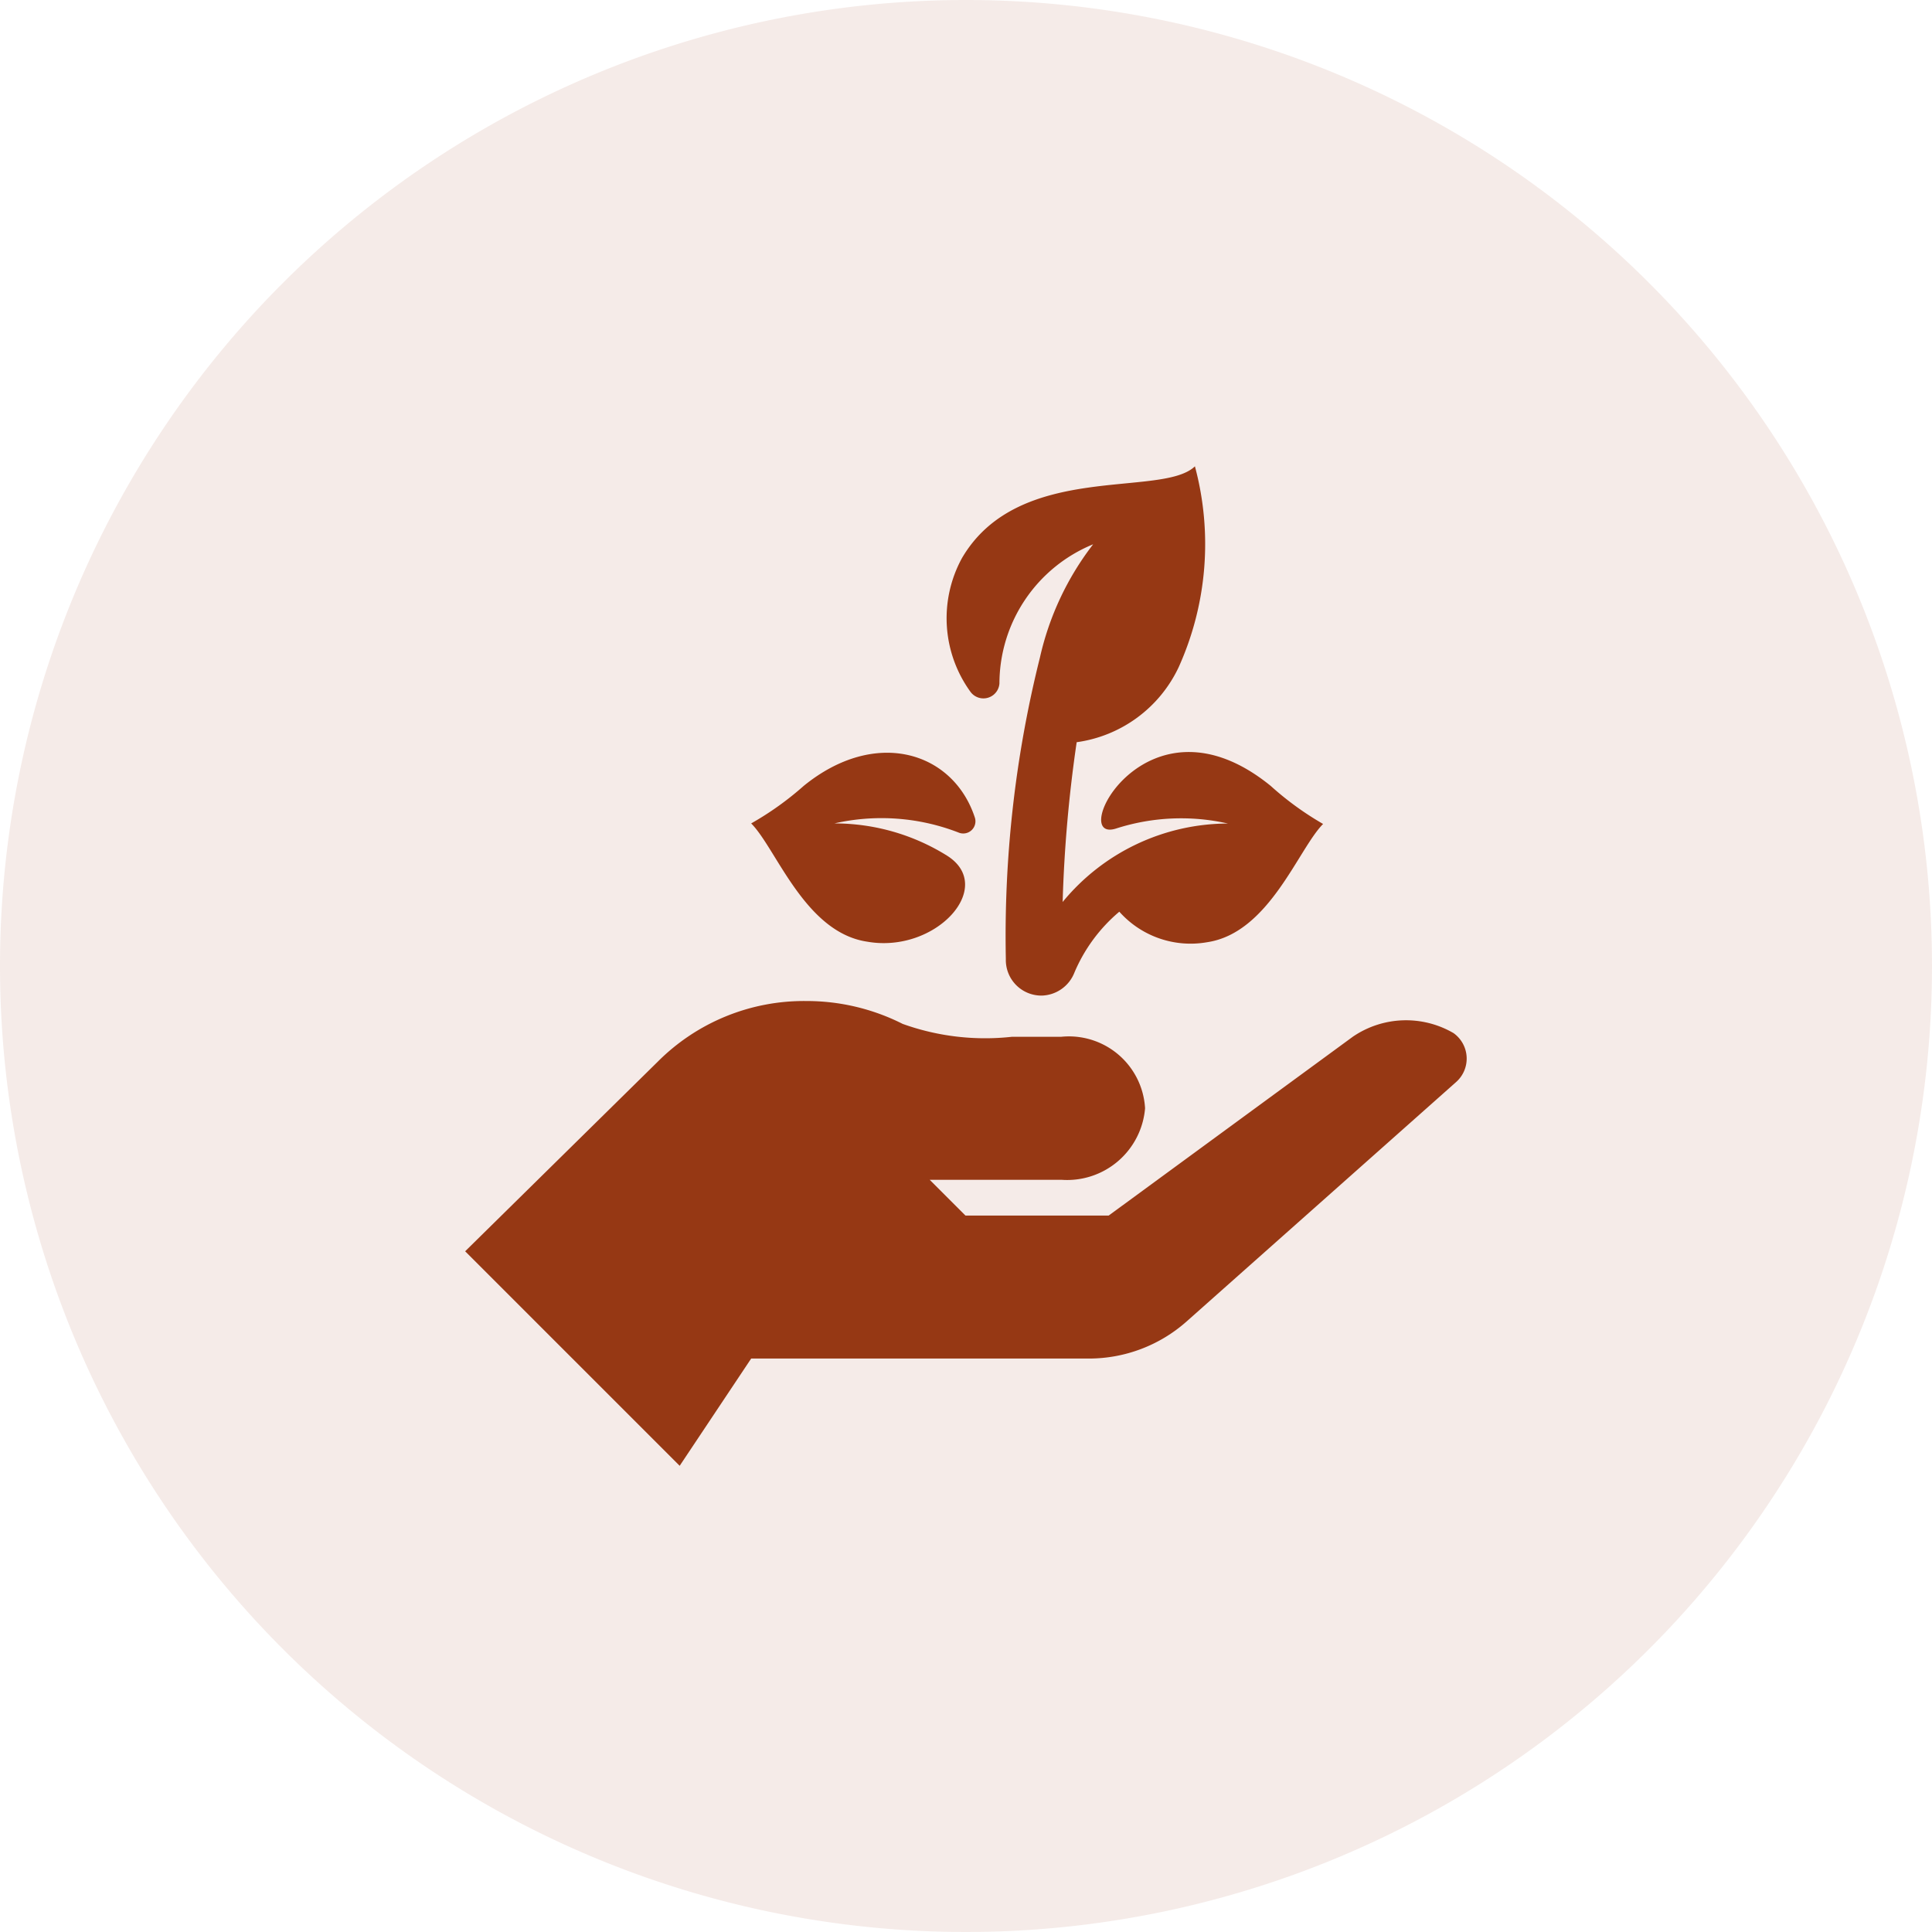 <svg xmlns="http://www.w3.org/2000/svg" width="31.666" height="31.666" viewBox="0 0 31.666 31.666">
  <g id="Group_1150" data-name="Group 1150" transform="translate(-50 -320.167)">
    <path id="Path_224" data-name="Path 224" d="M15.833,0A15.833,15.833,0,1,1,0,15.833,15.833,15.833,0,0,1,15.833,0Z" transform="translate(50 320.167)" fill="#963814" opacity="0.1"/>
    <g id="seeding" transform="translate(57.624 327.336)">
      <g id="Group_1143" data-name="Group 1143" transform="translate(4.688 5.169)">
        <g id="Group_1142" data-name="Group 1142">
          <path id="Path_225" data-name="Path 225" d="M131.416,130.037a.2.2,0,0,0,.255-.245c-.351-1.083-1.624-1.487-2.806-.526a5.041,5.041,0,0,1-.862.616c.41.41.879,1.786,1.9,1.938,1.126.2,2.123-.9,1.308-1.411a3.483,3.483,0,0,0-1.845-.527A3.493,3.493,0,0,1,131.416,130.037Z" transform="translate(-128.003 -128.724)" fill="#963814"/>
        </g>
      </g>
      <g id="Group_1145" data-name="Group 1145" transform="translate(7.888 0.472)">
        <g id="Group_1144" data-name="Group 1144">
          <path id="Path_226" data-name="Path 226" d="M220.694,5.711c-2.042-1.658-3.344.957-2.534.7a3.48,3.48,0,0,1,1.834-.082,3.512,3.512,0,0,0-2.709,1.286,22.45,22.45,0,0,1,.23-2.619,2.178,2.178,0,0,0,1.672-1.23,4.91,4.91,0,0,0,.266-3.292c-.538.524-2.888-.09-3.819,1.506a2.055,2.055,0,0,0,.141,2.191.263.263,0,0,0,.474-.138,2.471,2.471,0,0,1,1.536-2.281,4.736,4.736,0,0,0-.872,1.855,18.8,18.8,0,0,0-.559,4.942.583.583,0,0,0,.588.6.592.592,0,0,0,.535-.375,2.653,2.653,0,0,1,.737-1,1.563,1.563,0,0,0,1.44.5c1.018-.152,1.493-1.531,1.9-1.938A5.02,5.02,0,0,1,220.694,5.711Z" transform="translate(-215.38 -0.472)" fill="#963814"/>
        </g>
      </g>
      <g id="Group_1147" data-name="Group 1147" transform="translate(0 9.238)">
        <g id="Group_1146" data-name="Group 1146">
          <path id="Path_227" data-name="Path 227" d="M16.2,240.33a1.545,1.545,0,0,0-1.652.06l-4,2.93H8.2l-.586-.586H9.771a1.282,1.282,0,0,0,1.373-1.172,1.25,1.25,0,0,0-1.373-1.172H8.964a4,4,0,0,1-1.793-.211,3.491,3.491,0,0,0-1.586-.375,3.385,3.385,0,0,0-2.429.995L0,243.906l3.516,3.516,1.172-1.758h5.538a2.413,2.413,0,0,0,1.6-.609l4.415-3.922A.513.513,0,0,0,16.2,240.33Z" transform="translate(0 -239.804)" fill="#963814"/>
        </g>
      </g>
    </g>
  </g>
</svg>
